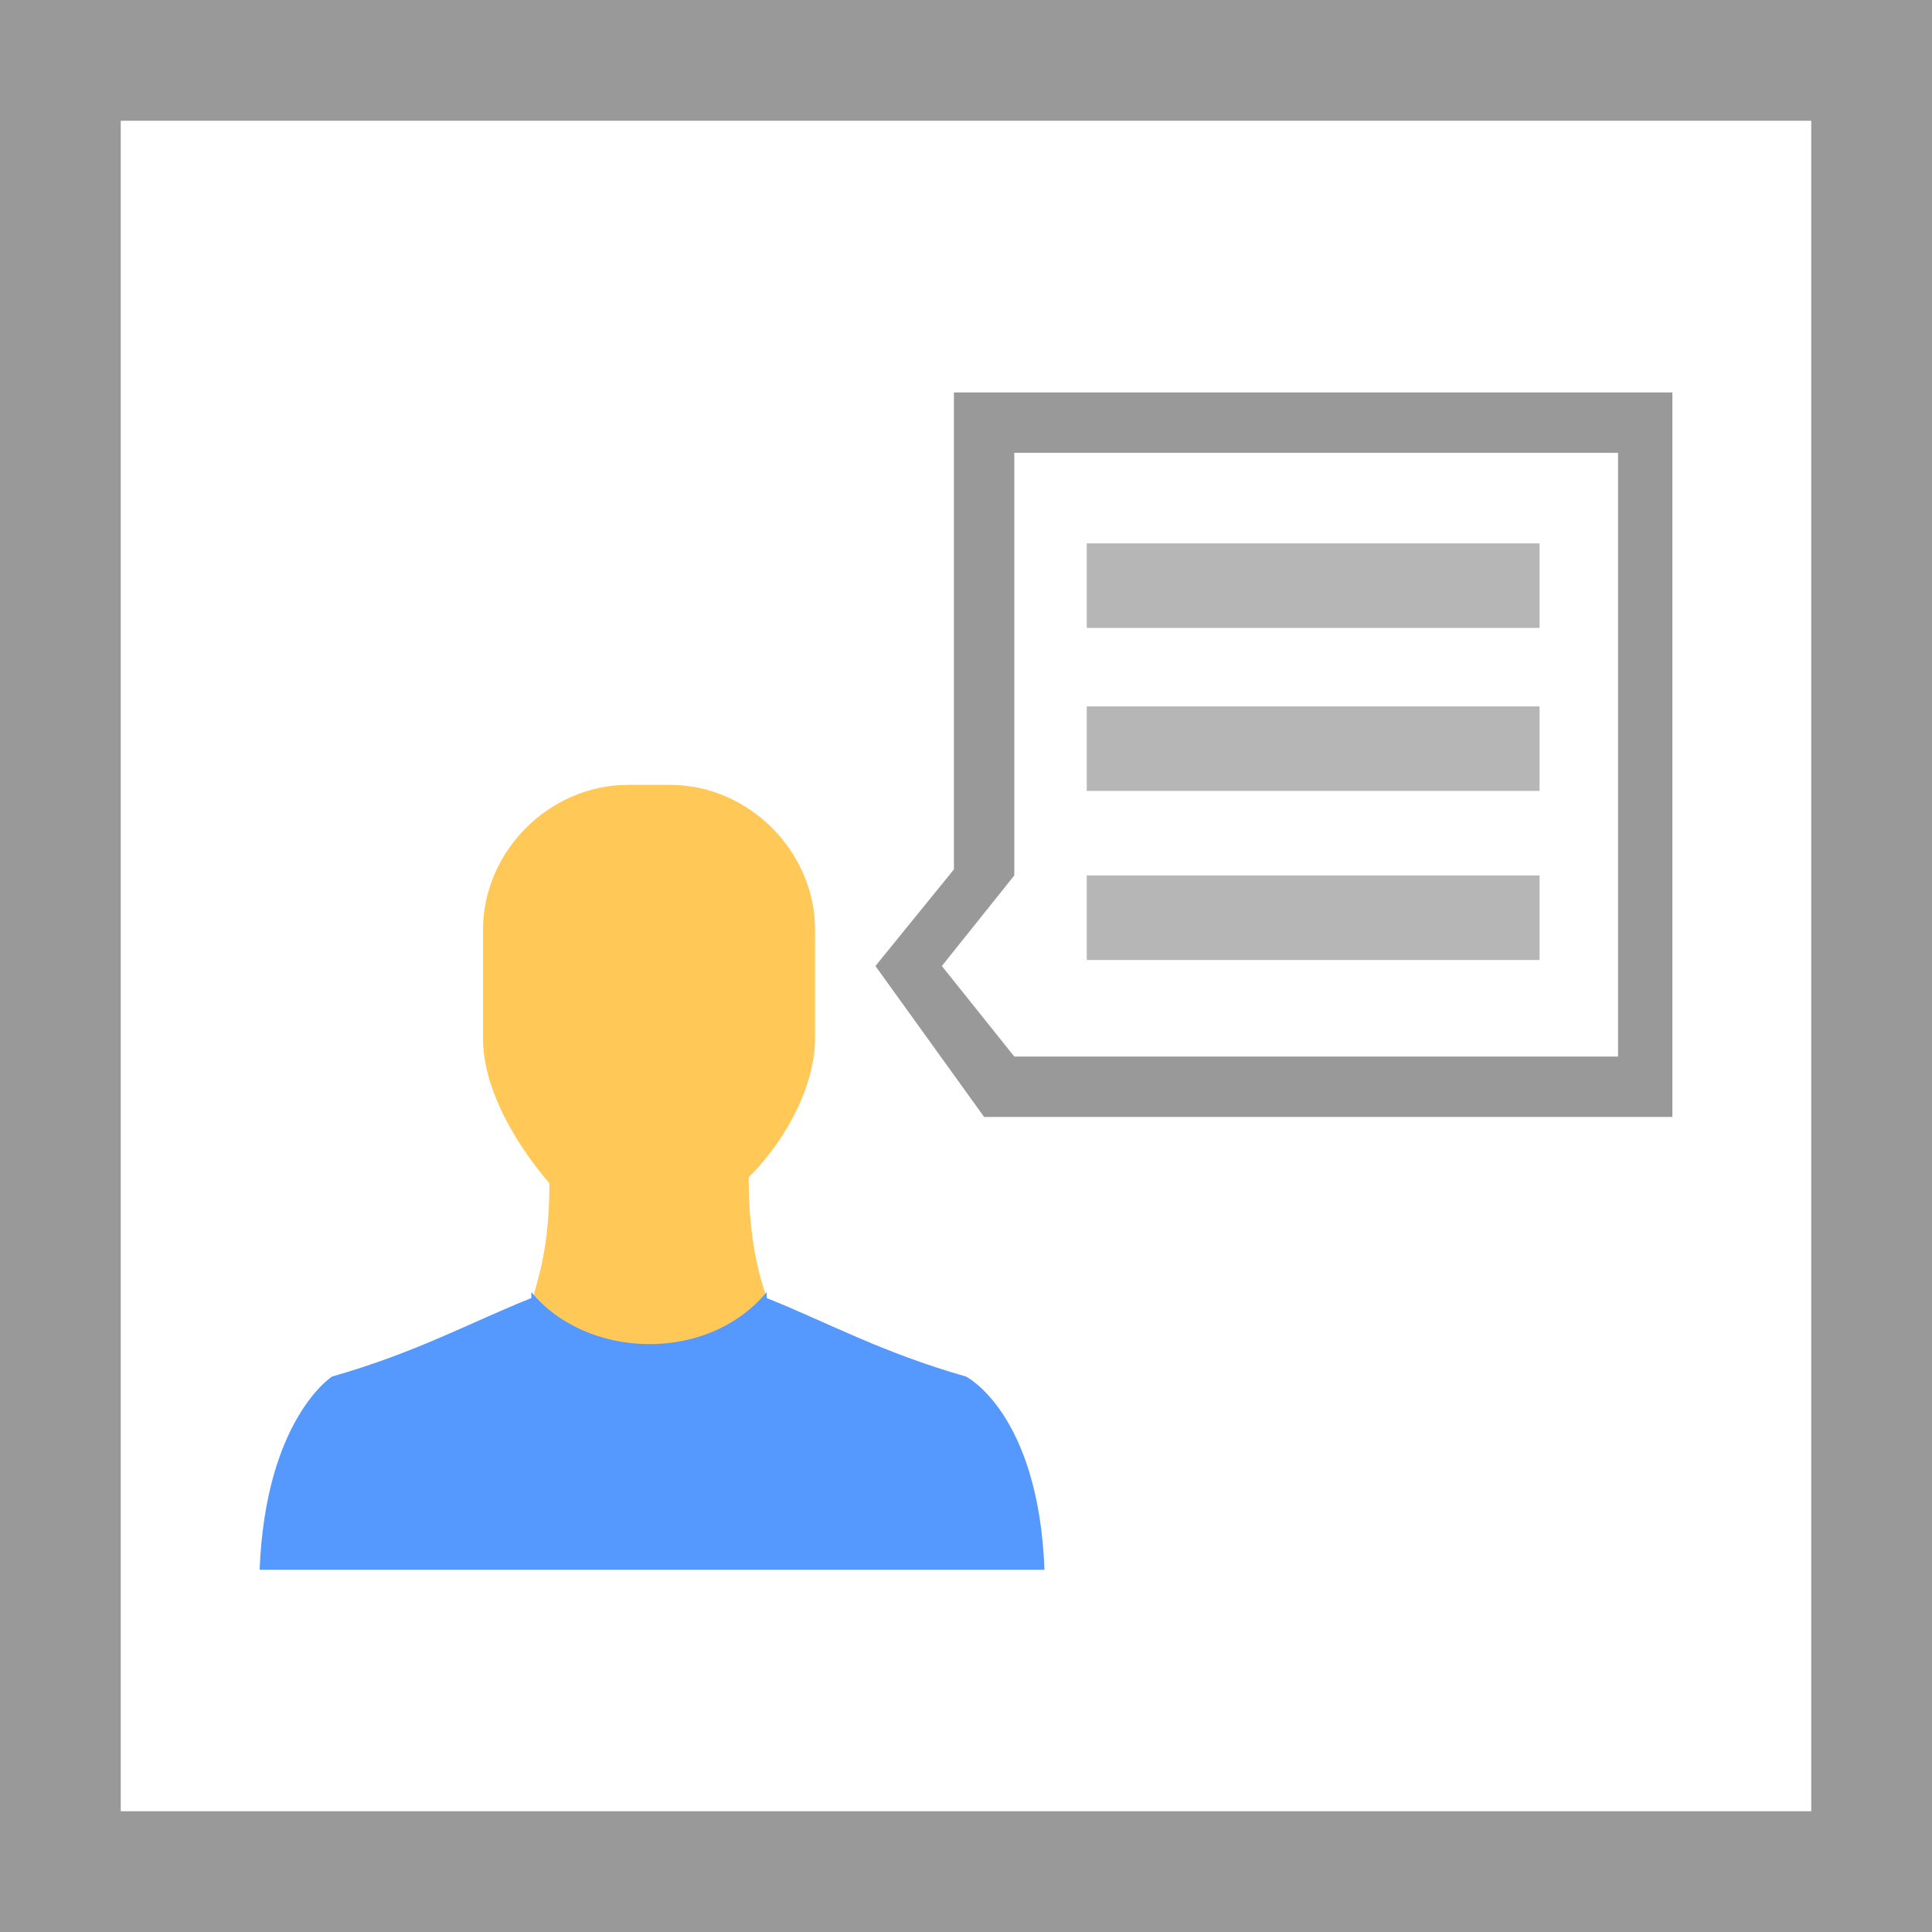 <svg width="32" height="32" viewBox="0 0 32 32" xmlns="http://www.w3.org/2000/svg">
  <g fill="none" fill-rule="evenodd">
    <path fill="#fff" d="M0 0h32v32H0z"/>
    <path fill="#999" d="M0 0v32h32V0H0zm2 2h28v28H2V2z"/>
	<path fill="#ffc857" d="M12.7,21.5C12.7,21.4,12.7,21.4,12.7,21.5c-0.1-0.3-0.3-0.9-0.3-2c0.7-0.7,1.1-1.6,1.1-2.3v-1.8 c0-1.3-1.1-2.4-2.4-2.4h-0.7C9.1,13,8,14.1,8,15.4v1.8c0,0.8,0.5,1.7,1.1,2.4c0,1.1-0.2,1.6-0.3,2c0,0,0,0,0,0 C9.7,22.5,11.7,22.6,12.7,21.5z"/>
	<path fill="#59f" d="M16,22.8c-1.4-0.4-2.3-0.9-3.3-1.3c0,0,0-0.1,0-0.1c0,0,0,0,0,0c-1,1.2-3,1.1-3.9,0c0,0,0,0,0,0c0,0,0,0,0,0.1 c-1,0.4-1.9,0.9-3.3,1.3c0,0-1.1,0.7-1.2,3.2h13C17.2,23.4,16,22.8,16,22.8z"/>
	<path fill="#999" d="M16.8,17.5L15.6,16l1.2-1.5v-1v-6h10v10H16.8z M27.8,6.5h-12v7.9L14.5,16l1.8,2.5h11.4V6.5z"/>
	<path fill="#b6b6b6" d="M25.5,14.5v1.4H18v-1.4H25.5z M25.5,11.7v1.4H18v-1.4H25.5z M25.5,9v1.4H18V9H25.5z"/>
  </g>
</svg>
